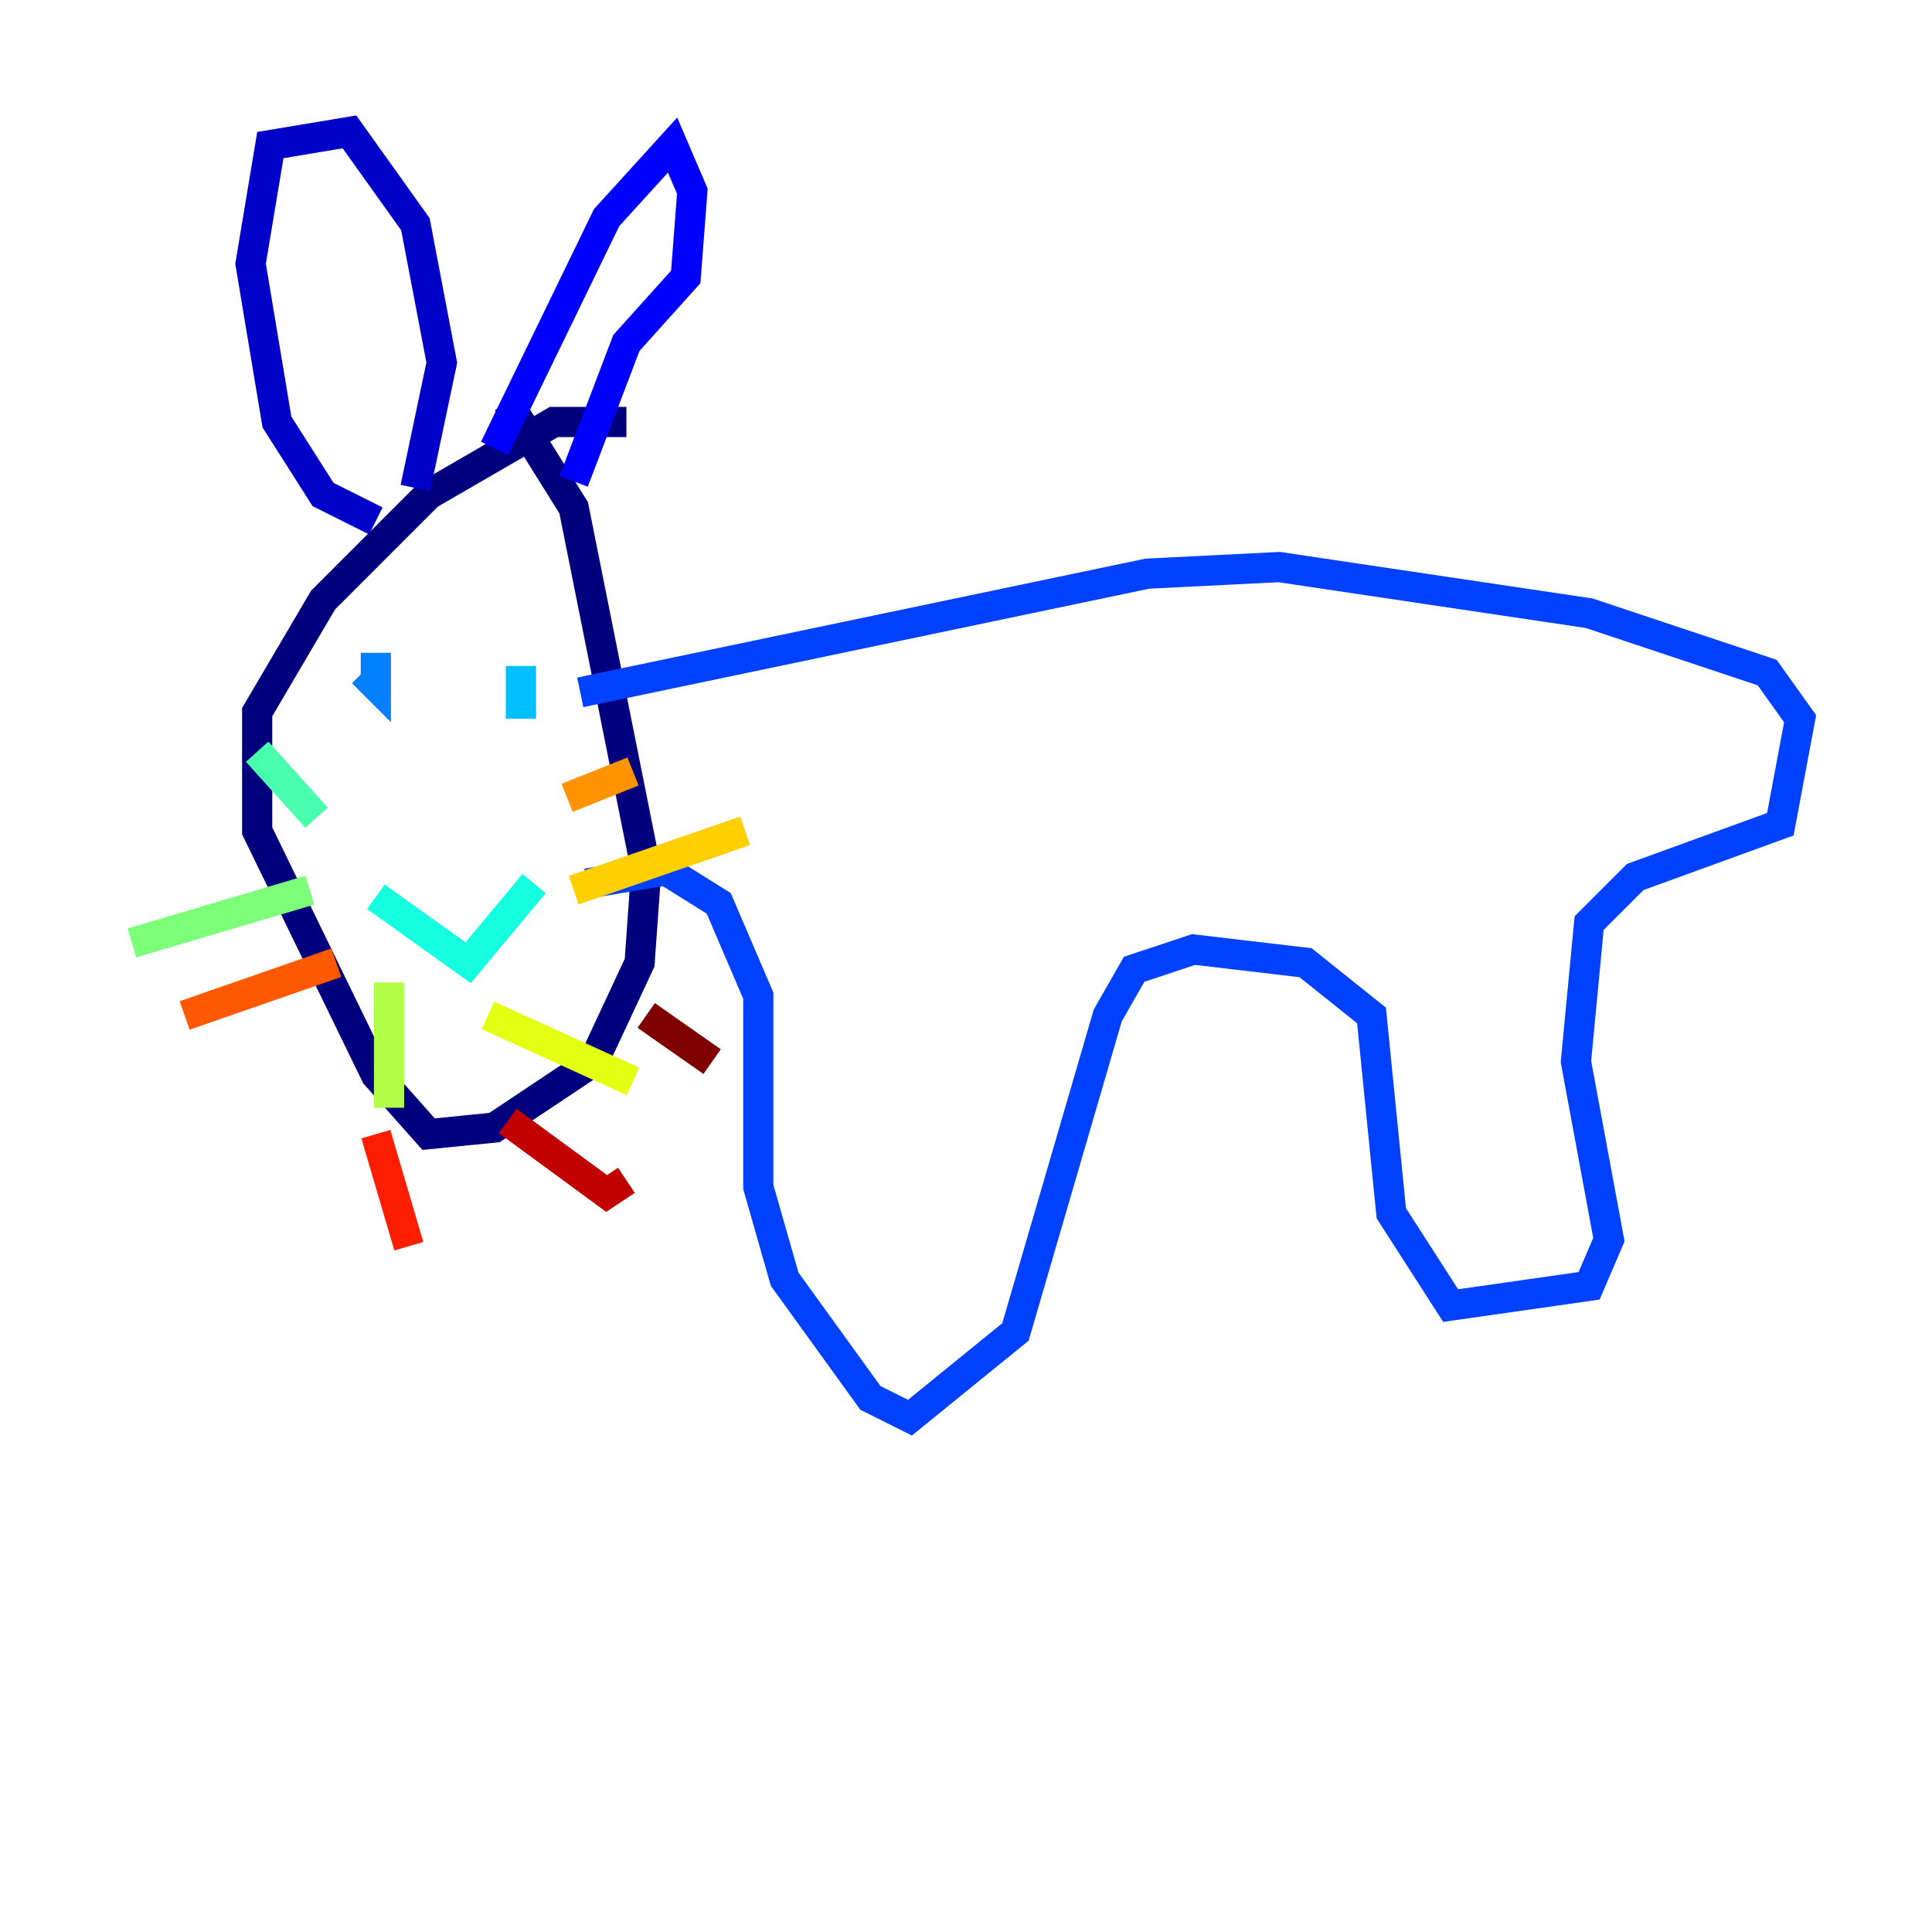 <?xml version="1.0" encoding="utf-8" ?>
<svg baseProfile="tiny" height="128" version="1.2" viewBox="0,0,128,128" width="128" xmlns="http://www.w3.org/2000/svg" xmlns:ev="http://www.w3.org/2001/xml-events" xmlns:xlink="http://www.w3.org/1999/xlink"><defs /><polyline fill="none" points="41.502,27.959 36.696,27.959 28.396,32.764 21.406,39.754 17.038,47.181 17.038,55.044 24.901,71.208 28.396,75.14 32.764,74.703 39.317,70.335 42.375,63.782 42.812,57.666 38.007,33.638 33.638,26.648" stroke="#00007f" stroke-width="2" /><polyline fill="none" points="24.901,34.512 21.406,32.764 18.348,27.959 16.601,17.474 17.911,9.611 23.154,8.737 27.522,14.853 29.27,24.027 27.522,32.328" stroke="#0000c8" stroke-width="2" /><polyline fill="none" points="32.764,29.706 40.191,14.416 44.56,9.611 45.87,12.669 45.433,18.348 41.502,22.717 38.007,31.891" stroke="#0000ff" stroke-width="2" /><polyline fill="none" points="38.444,45.87 76.014,38.007 84.751,37.57 105.283,40.628 117.079,44.56 119.263,47.618 117.952,54.608 108.341,58.102 105.283,61.16 104.41,70.335 106.594,82.13 105.283,85.188 96.109,86.498 92.177,80.382 90.867,67.276 86.498,63.782 79.072,62.908 75.14,64.218 73.392,67.276 67.276,88.246 60.287,93.925 57.666,92.614 51.986,84.751 50.239,78.635 50.239,65.966 47.618,59.85 44.123,57.666 38.88,58.539" stroke="#0040ff" stroke-width="2" /><polyline fill="none" points="24.027,44.56 24.901,45.433 24.901,43.249 24.901,45.433" stroke="#0080ff" stroke-width="2" /><polyline fill="none" points="34.512,47.618 34.512,44.123" stroke="#00c0ff" stroke-width="2" /><polyline fill="none" points="24.901,59.413 31.017,63.782 35.386,58.539" stroke="#15ffe1" stroke-width="2" /><polyline fill="none" points="20.969,54.171 17.038,49.802" stroke="#49ffad" stroke-width="2" /><polyline fill="none" points="20.532,58.976 8.737,62.471" stroke="#7cff79" stroke-width="2" /><polyline fill="none" points="25.775,65.092 25.775,73.392" stroke="#b0ff46" stroke-width="2" /><polyline fill="none" points="32.328,67.276 41.939,71.645" stroke="#e4ff12" stroke-width="2" /><polyline fill="none" points="38.007,58.976 49.365,55.044" stroke="#ffcf00" stroke-width="2" /><polyline fill="none" points="37.57,52.86 41.939,51.113" stroke="#ff9400" stroke-width="2" /><polyline fill="none" points="22.28,63.782 12.232,67.276" stroke="#ff5900" stroke-width="2" /><polyline fill="none" points="24.901,75.14 27.085,82.567" stroke="#ff1d00" stroke-width="2" /><polyline fill="none" points="33.638,74.266 40.191,79.072 41.502,78.198" stroke="#c30000" stroke-width="2" /><polyline fill="none" points="42.812,67.276 47.181,70.335" stroke="#7f0000" stroke-width="2" /></svg>